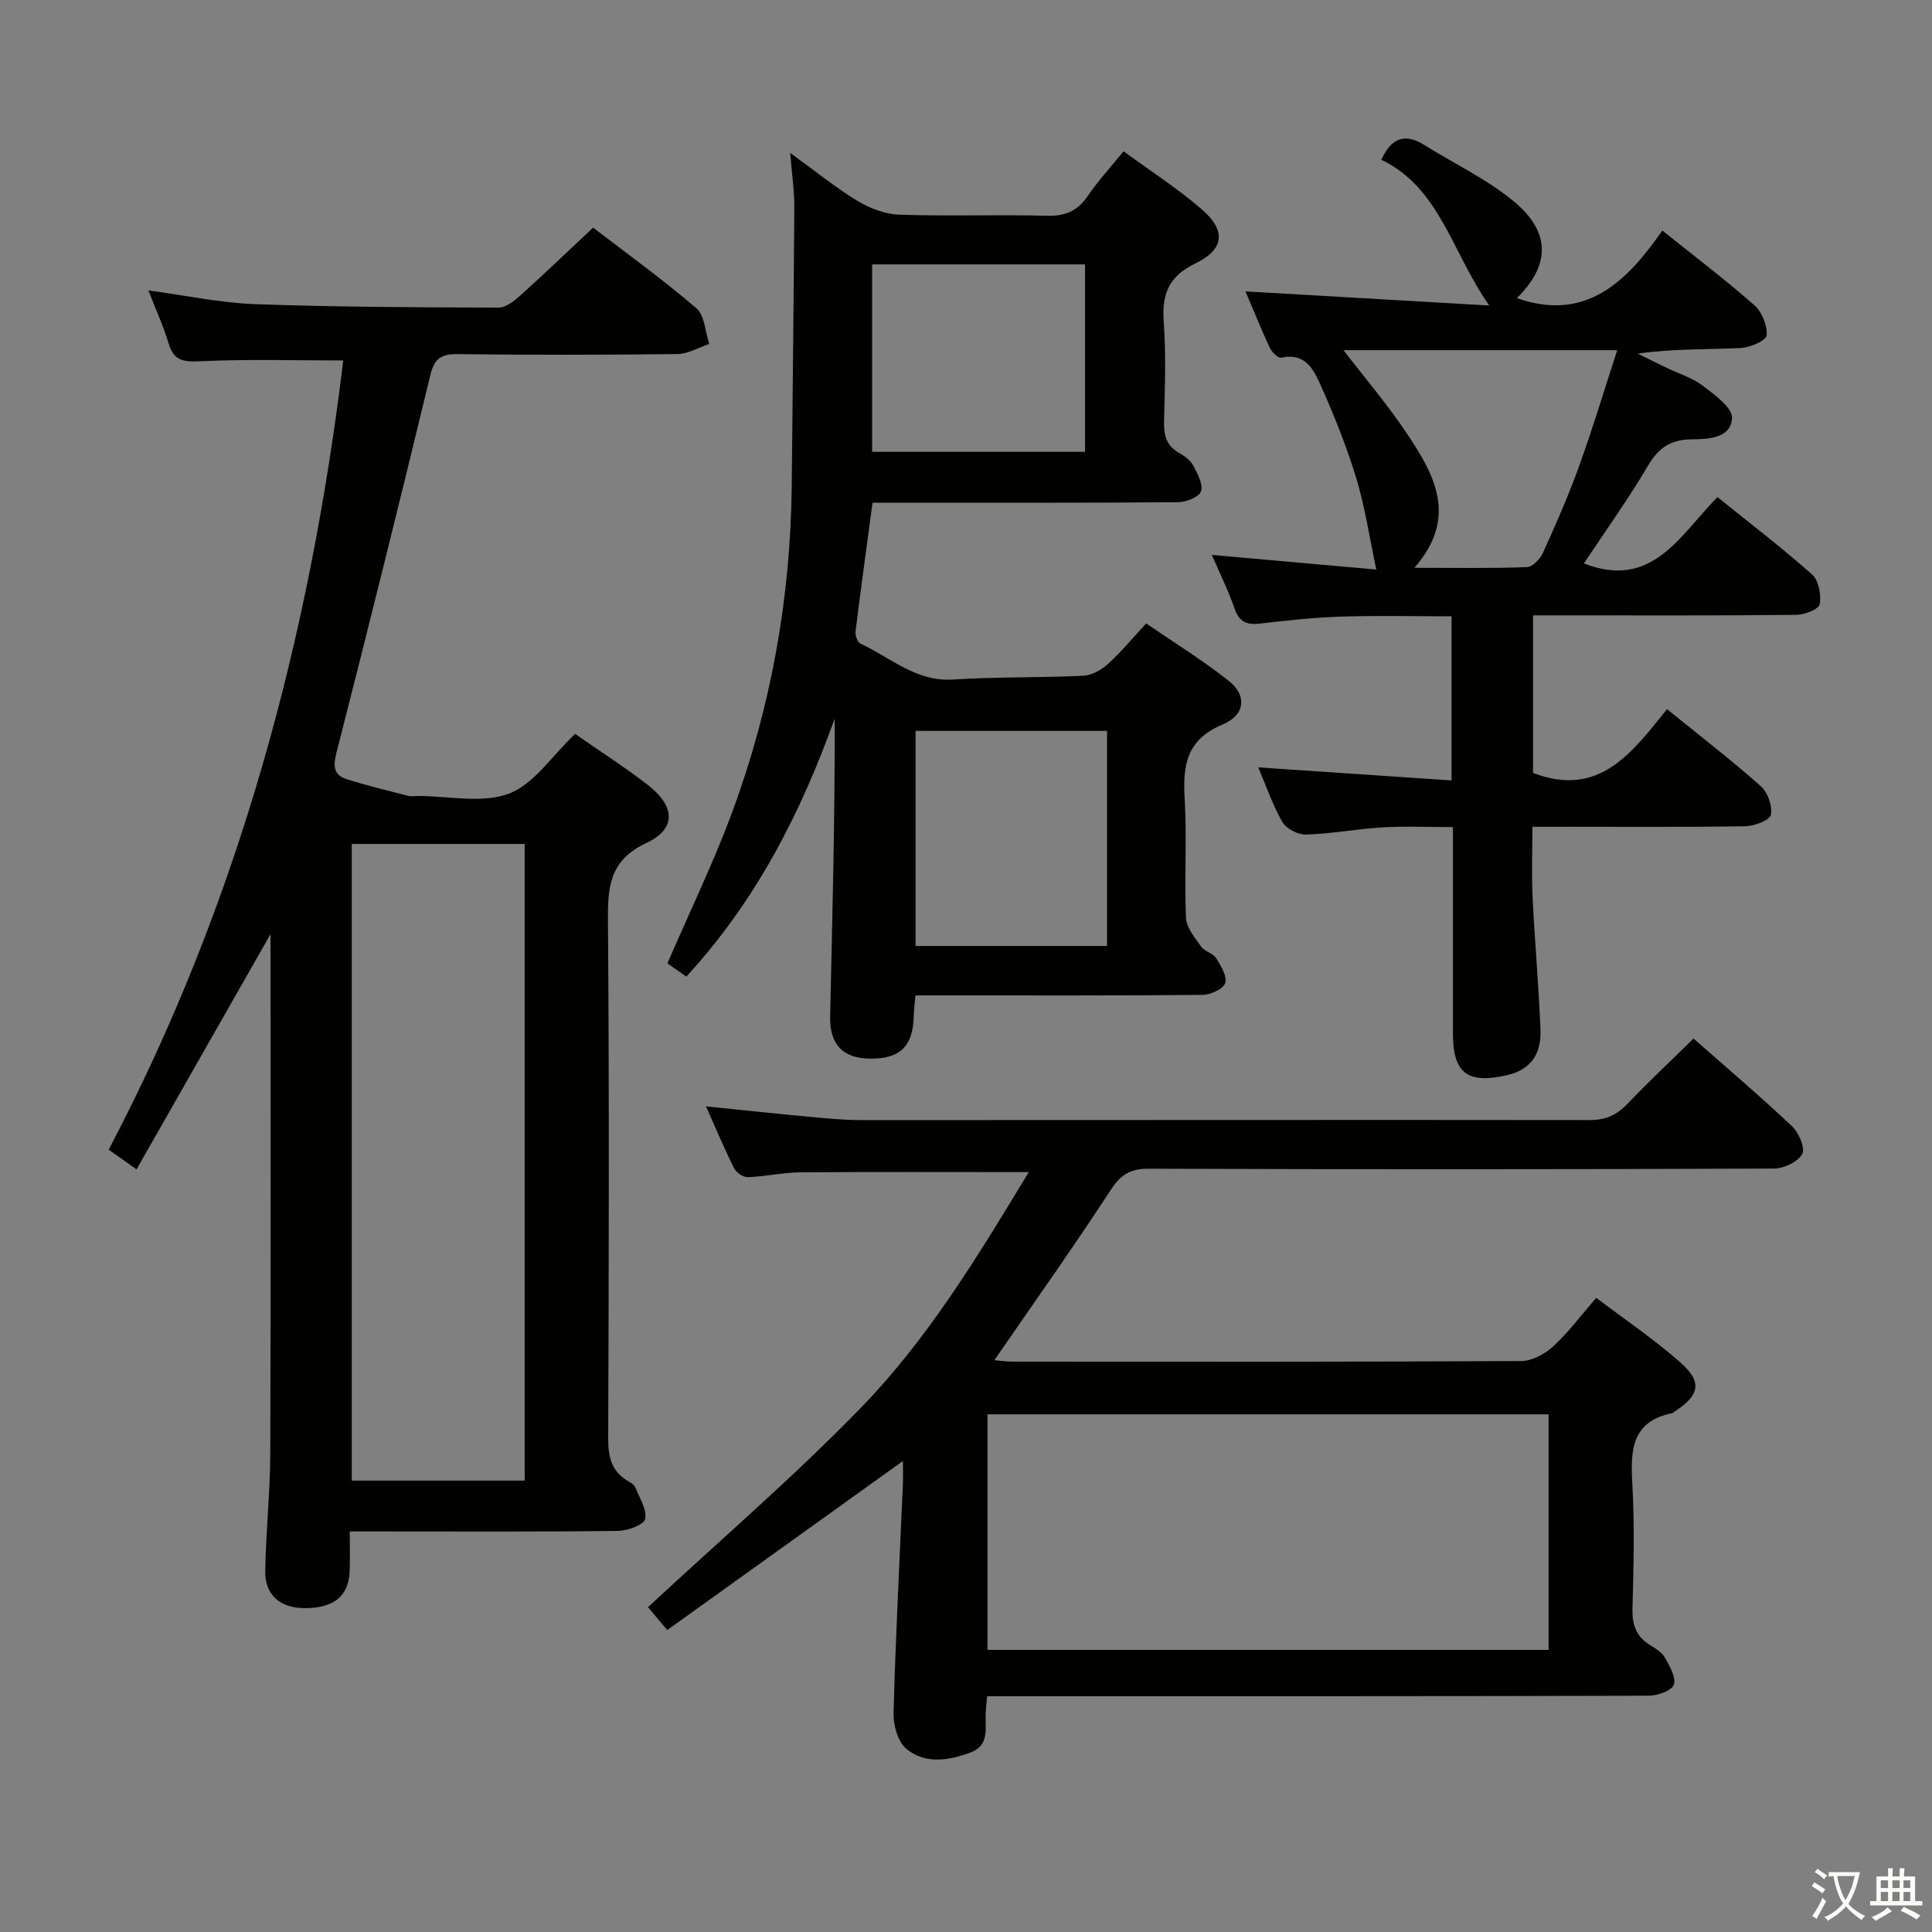 <svg enable-background="new 0 0 400 400" viewBox="0 0 400 400" xmlns="http://www.w3.org/2000/svg"><rect x="0" y="0" width="400" height="400" fill="#808080" stroke="none"/><path d="m377.9 391.2c-.2.3-.4.5-.6.8-.7-.6-1.4-1-2.2-1.5.2-.3.4-.5.5-.8.6.4 1.4.8 2.3 1.5zm-1.8 6.1c-.2-.2-.5-.4-.9-.6.4-.6.8-1.2 1.2-1.9s.7-1.3.9-1.9c.3.3.5.5.8.7-.7 1.3-1.4 2.6-2 3.7zm2.2-9c-.3.3-.5.5-.6.8-.6-.6-1.3-1.1-2-1.5.3-.3.5-.5.6-.7.6.5 1.3.9 2 1.4zm.3.2v-.9h2 4.5c-.3 1.3-.6 2.5-1 3.6s-.9 2.1-1.4 3c.4.5 1 1 1.6 1.4s1.2.8 1.9 1.1c-.3.2-.5.4-.8.8-.4-.3-1-.7-1.6-1.2s-1.2-1.1-1.6-1.6c-.5.6-1.1 1.1-1.7 1.6s-1.4.9-2.1 1.4c-.1-.3-.3-.5-.7-.8.6-.2 1.2-.5 1.9-1s1.4-1.1 2-1.8c-.5-.8-.9-1.6-1.2-2.5s-.6-2-.8-3.2c-.4.1-.7.1-1 .1zm2.5 2.7c.3 1 .7 1.7 1 2.2.3-.5.6-1.1 1-2s.6-1.9.9-3h-3.2-.4c.1.9.3 1.8.7 2.8z" fill="#fbfcfa"/><path d="m396.5 388.5v1.5 3.6h1.5v.9c-.4 0-1 0-1.7 0h-7.9c-.5 0-.9 0-1.2 0v-.9h1.3v-3.5c0-.7 0-1.2 0-1.6h2.4c0-.8 0-1.4 0-1.7h1c0 .3-.1.8-.1 1.7h1.5c0-.8 0-1.4 0-1.7h1c0 .3-.1.9-.1 1.7zm-8.2 9.2c-.2-.3-.5-.5-.8-.8.8-.3 1.4-.6 1.9-.9s1-.7 1.4-1.1c.3.3.6.5.9.8-1.6 1-2.8 1.6-3.4 2zm2.6-6.8v-1.6h-1.5v1.6zm0 2.7v-1.9h-1.5v1.9zm2.4-2.7v-1.6h-1.5v1.6zm0 2.7v-1.9h-1.5v1.9zm.2 2 .7-.8c.4.2.9.5 1.6.8s1.3.7 1.8 1c-.3.3-.5.5-.8.8-.4-.3-1.5-1-3.3-1.8zm2-4.7v-1.6h-1.4v1.6zm0 2.7v-1.9h-1.4v1.9z" fill="#fbfcfa"/><g fill="#010100"><path d="m119.07 151.95c4.95 3.45 10.14 6.77 15 10.52 5.73 4.43 6.05 9.1-.21 12.04-7.8 3.66-8.04 9.22-7.99 16.38.28 35.65.18 71.31.05 106.97-.01 3.83.71 6.79 4.11 8.79.57.33 1.27.74 1.49 1.29.88 2.17 2.45 4.59 2.05 6.56-.24 1.19-3.64 2.43-5.64 2.46-16.49.2-32.99.11-49.48.11-1.8 0-3.59 0-6.04 0 0 3.07.09 5.69-.02 8.3-.22 5.06-3.23 7.52-9.1 7.58-5.22.06-8.47-2.67-8.38-7.74.15-8.14 1.02-16.28 1.05-24.42.12-36.12.05-72.25.05-107.39-8.75 15.36-18.11 31.8-27.74 48.7-2.45-1.73-3.88-2.74-5.77-4.07 26.99-51.33 41.64-106.17 48.57-163.4-10.06 0-19.78-.3-29.47.16-3.52.17-5.61.01-6.7-3.7-1.07-3.6-2.66-7.04-4.17-10.96 7.7 1.03 14.86 2.58 22.08 2.84 16.79.61 33.61.66 50.42.72 1.52 0 3.25-1.39 4.53-2.54 4.94-4.45 9.74-9.06 15.04-14.02 6.82 5.24 14.35 10.67 21.37 16.68 1.73 1.48 1.83 4.88 2.68 7.4-2.2.73-4.39 2.07-6.6 2.09-15.16.19-30.32.2-45.49.02-3.43-.04-4.84.9-5.68 4.39-6.3 26.12-12.78 52.19-19.44 78.21-.74 2.89-.47 4.58 2.2 5.42 4.18 1.32 8.45 2.35 12.69 3.44.62.16 1.33.02 1.99.02 6.33-.01 13.27 1.6 18.82-.48 5.18-1.93 8.9-7.79 13.73-12.37zm-10.44 154.59c0-44.1 0-87.92 0-131.81-12.11 0-23.85 0-35.8 0v131.81z"/><path d="m330.48 268.7c5.95 4.51 12.01 8.61 17.45 13.4 4.59 4.05 3.96 6.82-1.28 10.18-.14.09-.25.26-.4.29-8.38 1.67-8.7 7.59-8.3 14.55.49 8.64.27 17.33.04 25.98-.09 3.35.79 5.75 3.64 7.5 1.12.69 2.42 1.46 3.03 2.54.99 1.76 2.39 4.11 1.89 5.64-.41 1.24-3.37 2.3-5.2 2.3-43.65.13-87.3.1-130.96.1-1.95 0-3.9 0-6.02 0-.13 1.55-.25 2.51-.3 3.48-.15 3.06.88 6.66-3.08 8.15-4.5 1.7-9.39 2.49-13.29-.69-1.78-1.45-2.77-4.9-2.7-7.4.42-15.78 1.25-31.56 1.93-47.34.07-1.62.01-3.25.01-4.89-16.32 11.7-32.41 23.24-48.79 34.99-1.98-2.34-3.21-3.8-3.99-4.73 14.92-13.88 30.18-26.97 44.12-41.33 13.89-14.32 24.26-31.46 34.71-48.75-16.14 0-31.71-.07-47.27.05-3.63.03-7.25.87-10.89 1-.95.04-2.4-.95-2.85-1.85-2-4-3.72-8.13-5.81-12.81 7.25.74 13.92 1.46 20.6 2.08 3.8.35 7.62.76 11.44.76 50.32.02 100.63-.07 150.95 0 3.31 0 5.57-1.05 7.79-3.37 4.36-4.57 8.98-8.89 13.68-13.51 6.79 5.99 13.75 11.9 20.39 18.16 1.41 1.33 2.78 4.57 2.11 5.77-.91 1.62-3.81 2.98-5.86 2.99-43.15.17-86.31.18-129.46.03-3.83-.01-5.78 1.24-7.87 4.43-7.7 11.81-15.87 23.31-24.07 35.21 1.16.1 2.38.3 3.61.3 35.16.02 70.31.07 105.47-.12 2.25-.01 4.92-1.46 6.64-3.05 3.13-2.89 5.73-6.4 8.89-10.04zm-9.86 72.89c0-16.54 0-32.49 0-48.77-38.89 0-77.58 0-116.17 0v48.77z"/><path d="m163.6 31.66c5.42 3.92 9.53 7.28 14.03 9.99 2.54 1.53 5.71 2.71 8.63 2.8 10.15.34 20.33-.04 30.49.22 3.73.1 6.28-.92 8.39-4.01 2.14-3.14 4.74-5.96 7.48-9.34 5.54 4.06 11.13 7.66 16.13 11.96 5.12 4.4 4.81 8.32-1.24 11.25-5.57 2.7-6.99 6.36-6.57 12.11.49 6.8.24 13.66.06 20.49-.08 2.92.44 5.16 3.17 6.67 1.14.63 2.34 1.55 2.92 2.66.87 1.66 2.07 3.9 1.55 5.3-.45 1.2-3.11 2.21-4.81 2.22-19.16.15-38.33.1-57.49.1-1.82 0-3.64 0-5.69 0-1.21 9.04-2.43 17.85-3.52 26.67-.1.81.4 2.22 1.01 2.5 6.22 2.87 11.49 7.93 19.18 7.44 8.96-.57 17.96-.36 26.94-.78 1.73-.08 3.71-1.16 5.04-2.36 2.7-2.43 5.03-5.27 8.01-8.47 5.77 3.96 11.67 7.6 17.08 11.87 3.8 3 3.49 7.06-1.3 9.07-7.57 3.17-8.22 8.57-7.81 15.51.48 8.14-.1 16.33.26 24.48.09 2.05 1.84 4.13 3.14 5.97.73 1.02 2.45 1.36 3.11 2.4.99 1.57 2.32 3.76 1.87 5.16-.39 1.22-3.04 2.42-4.7 2.44-17.66.17-35.33.11-52.99.11-1.99 0-3.98 0-6.44 0-.14 1.65-.32 3.07-.36 4.49-.17 6.06-2.87 8.66-8.99 8.6-5.65-.05-8.44-2.87-8.31-8.83.45-20.47 1.01-40.93.94-61.57-7.04 19.63-16.33 37.79-30.72 53.42-1.43-1.01-2.73-1.93-3.91-2.75 4.56-10.55 9.48-20.69 13.38-31.22 8.08-21.83 12.14-44.5 12.36-67.81.18-19.15.42-38.29.53-57.44.04-3.31-.47-6.61-.85-11.32zm65.6 164.2c0-15.19 0-29.89 0-44.54-13.46 0-26.53 0-39.64 0v44.54zm-48.63-141.12v38.81h44.07c0-13.12 0-25.85 0-38.81-14.84 0-29.39 0-44.07 0z"/><path d="m250.9 114.89c11.9 1.06 23.09 2.05 34.05 3.03-1.43-6.71-2.33-12.87-4.11-18.78-1.96-6.48-4.49-12.81-7.24-19-1.48-3.33-3.17-7.23-8.35-6.08-.62.14-1.92-1.14-2.34-2.03-1.75-3.74-3.29-7.58-5.05-11.7 16.78.97 33.17 1.92 50.47 2.92-7.82-11.19-10.23-24.36-22.33-30.17 2.13-4.69 4.99-5.5 8.89-3.06 6.19 3.87 12.93 7.05 18.5 11.65 7.78 6.43 7.54 13.28.66 20.05 14.29 5.03 22.77-3.43 30.12-13.99 6.7 5.37 13.08 10.2 19.07 15.48 1.57 1.38 2.72 4.23 2.51 6.25-.12 1.09-3.49 2.51-5.45 2.6-6.93.32-13.89.12-21.22 1.15 1.96.97 3.91 1.95 5.88 2.9 2.54 1.23 5.37 2.07 7.57 3.74 2.45 1.86 6.18 4.56 6.07 6.72-.21 4.15-4.94 4.37-8.31 4.39-4.33.02-6.87 1.69-9.07 5.43-4.11 6.97-8.85 13.57-13.29 20.26 14.11 5.52 19.82-5.78 27.65-13.73 6.6 5.32 13.3 10.44 19.6 16.03 1.37 1.21 1.91 4.2 1.57 6.15-.18 1.02-3.1 2.18-4.8 2.2-16.16.17-32.33.1-48.49.1-1.95 0-3.9 0-6.06 0v32.63c13.79 5.25 20.52-4.29 27.74-13.21 6.7 5.44 13.24 10.48 19.41 15.94 1.44 1.27 2.45 4.12 2.09 5.94-.23 1.13-3.39 2.33-5.26 2.36-12.66.21-25.33.11-38 .11-1.81 0-3.62 0-6.11 0 0 5.12-.19 9.89.04 14.63.44 9.13 1.27 18.24 1.63 27.37.19 4.73-1.71 8.25-6.94 9.44-8.14 1.85-11.19-.36-11.19-8.64-.01-13.98 0-27.97 0-42.73-5.04 0-9.81-.22-14.54.06-5.3.31-10.56 1.32-15.86 1.49-1.65.05-4.09-1.18-4.89-2.57-2.05-3.55-3.38-7.52-5.01-11.34 13.4.9 26.53 1.79 40.02 2.7 0-11.85 0-22.61 0-33.98-7.62 0-15.23-.18-22.82.06-5.63.18-11.26.79-16.87 1.45-2.74.32-4.29-.37-5.24-3.12-1.23-3.58-2.93-7-4.7-11.1zm83.93-42.39c-19.69 0-37.89 0-56.67 0 4.58 5.97 9.1 11.25 12.94 16.98 5.74 8.58 10.99 17.48 1.74 28.08 8.41 0 15.85.13 23.28-.14 1.17-.04 2.76-1.68 3.33-2.96 2.67-5.89 5.28-11.83 7.47-17.91 2.8-7.72 5.16-15.61 7.91-24.05z"/></g></svg>